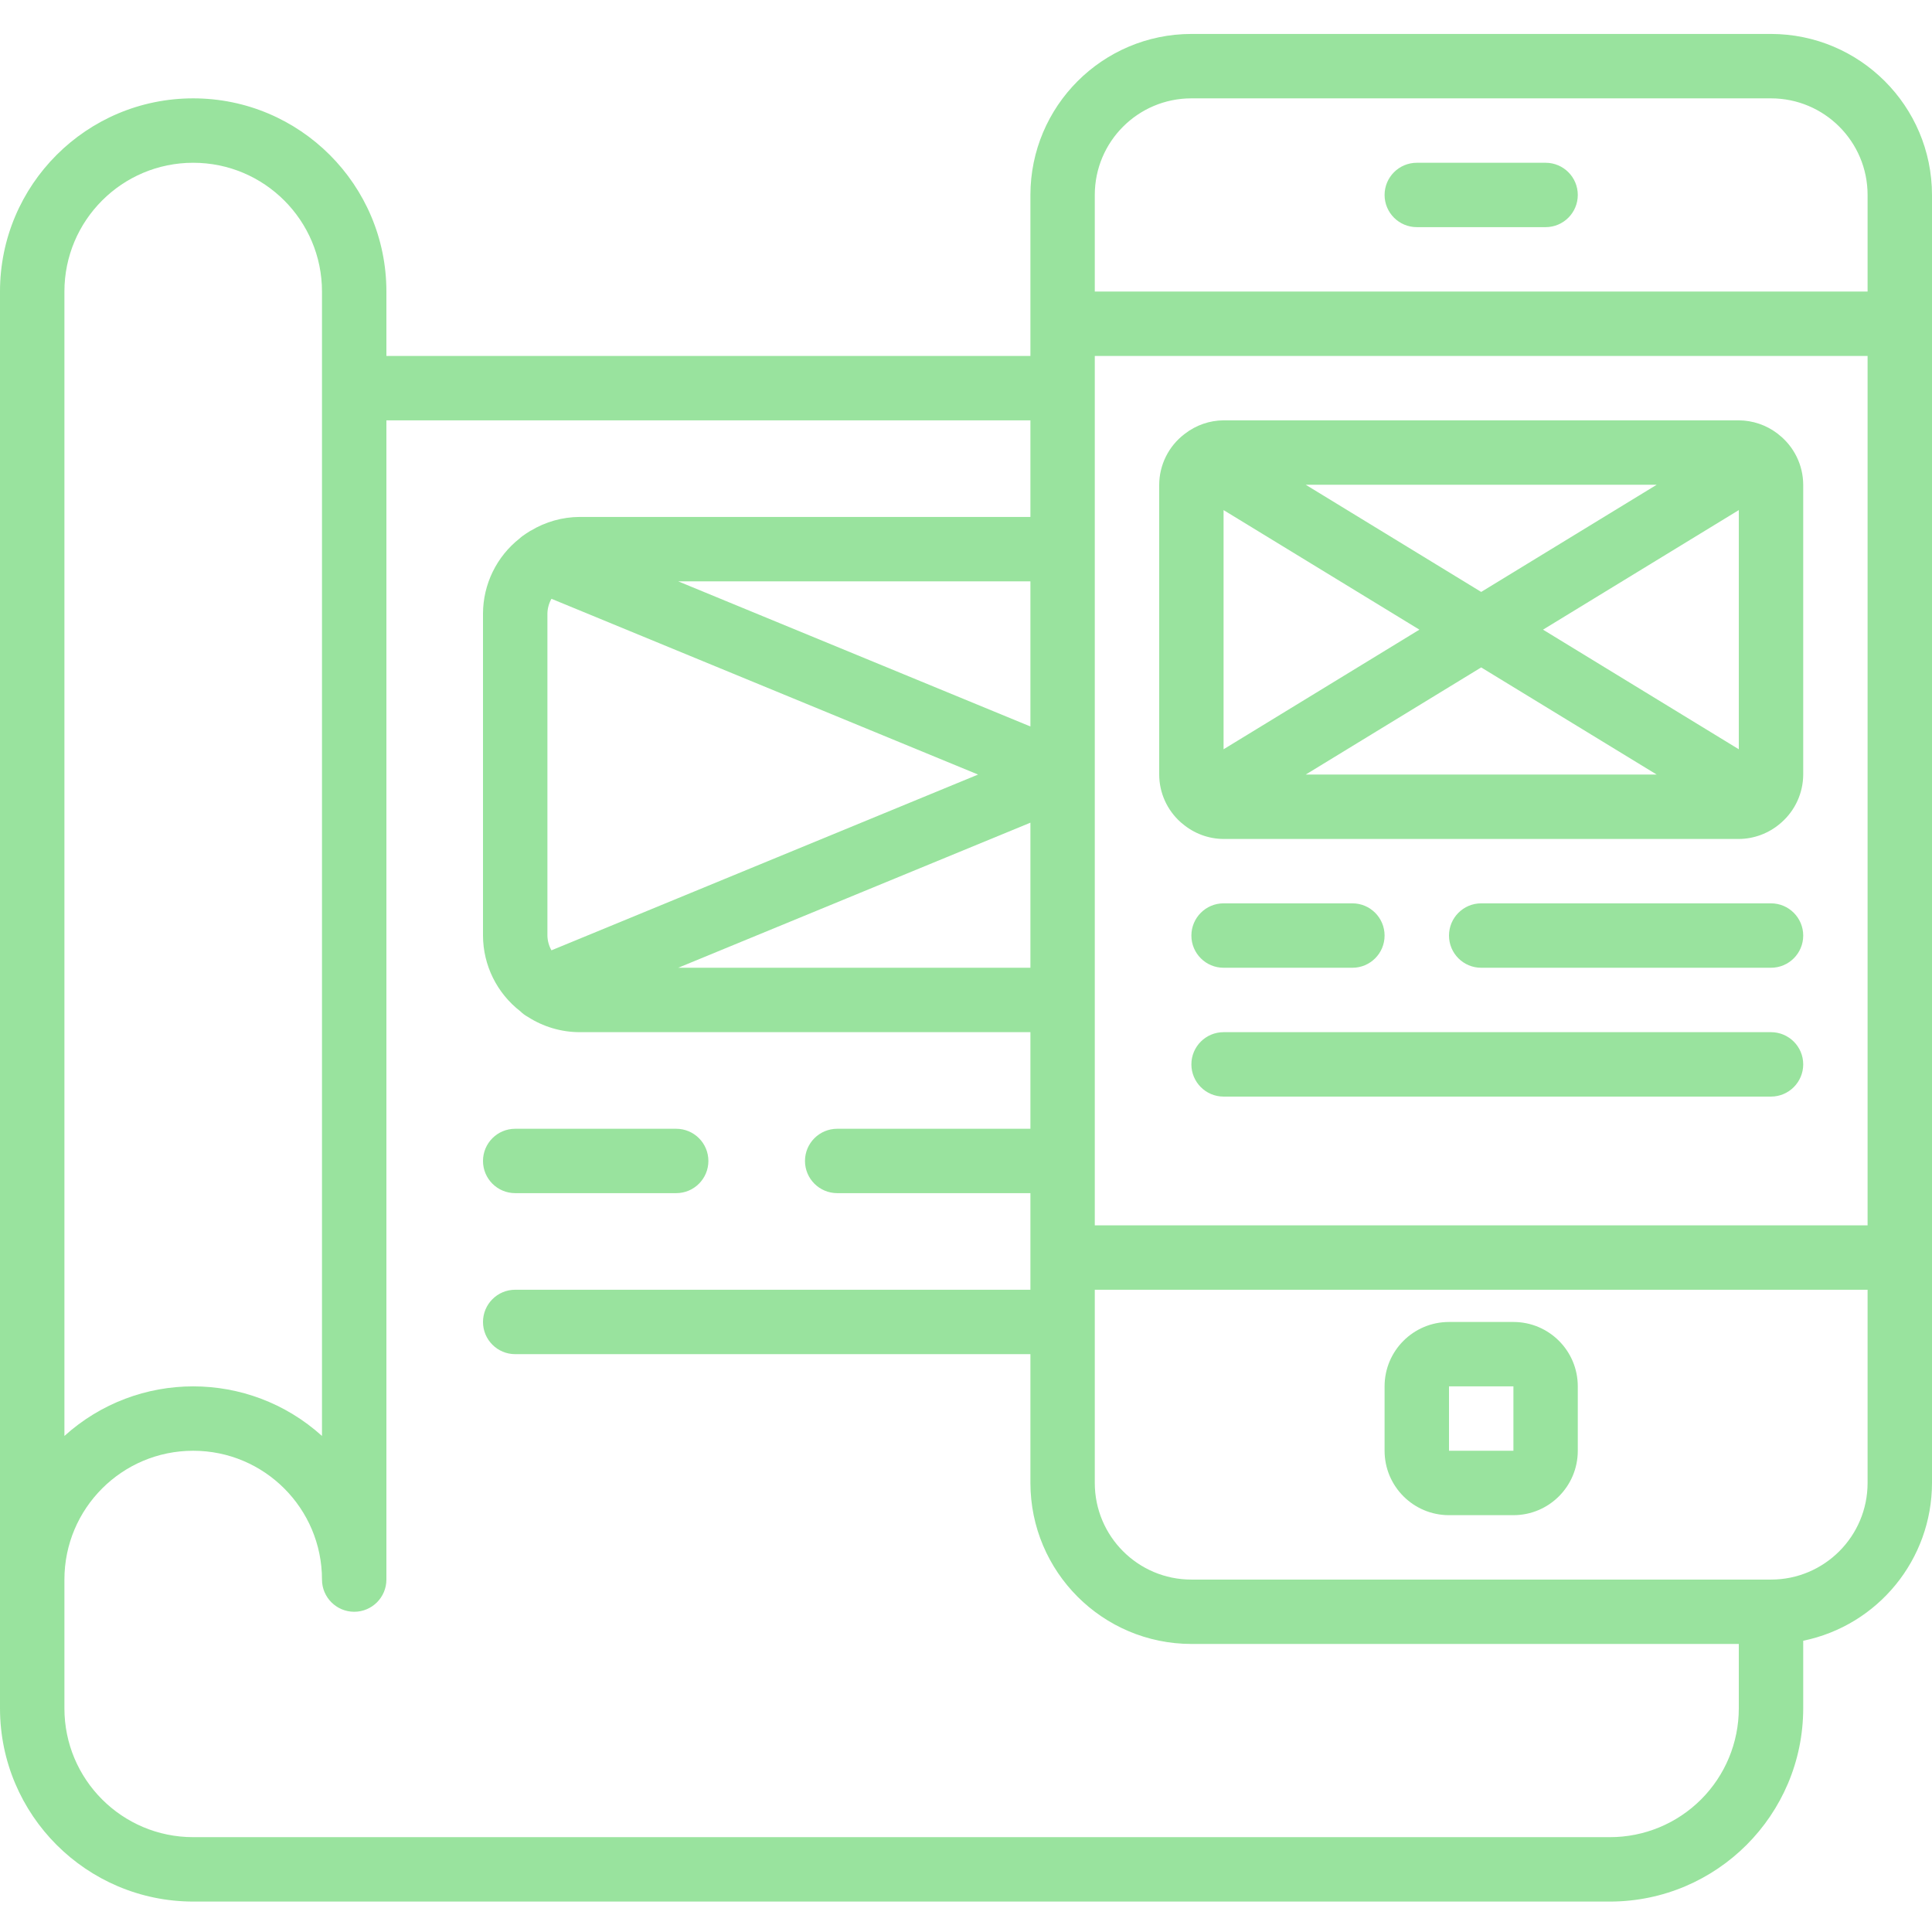 <svg width="44" height="44" viewBox="0 0 44 44" fill="none" xmlns="http://www.w3.org/2000/svg">
<g clip-path="url(#clip0_159_547)">
<path d="M40.333 0.773H27.133C25.109 0.776 23.469 2.416 23.467 4.44V8.107H8.8V6.64C8.8 4.21 6.83 2.24 4.4 2.24C1.97 2.24 0 4.21 0 6.64V38.907C0.002 41.336 1.971 43.304 4.4 43.307H36.667C39.096 43.304 41.064 41.336 41.067 38.907V37.367C42.773 37.016 43.998 35.515 44 33.773V4.44C43.998 2.416 42.358 0.776 40.333 0.773V0.773ZM27.133 2.24H40.333C41.548 2.24 42.533 3.225 42.533 4.44V6.64H24.933V4.44C24.933 3.225 25.918 2.24 27.133 2.24ZM42.533 27.907H24.933V8.107H42.533V27.907ZM23.467 16.545L15.446 13.24H23.467V16.545ZM22.275 17.64L12.559 21.643C12.501 21.54 12.469 21.425 12.467 21.307V13.974C12.469 13.855 12.501 13.74 12.559 13.637L22.275 17.64ZM23.467 18.736V22.04H15.446L23.467 18.736ZM4.4 3.707C6.02 3.707 7.333 5.02 7.333 6.64V32.703C5.668 31.197 3.132 31.197 1.467 32.703V6.64C1.467 5.02 2.78 3.707 4.4 3.707ZM36.667 41.84H4.4C2.78 41.84 1.467 40.527 1.467 38.907V35.974C1.467 34.353 2.78 33.04 4.4 33.04C6.02 33.04 7.333 34.353 7.333 35.974C7.333 36.378 7.662 36.707 8.067 36.707C8.472 36.707 8.8 36.378 8.8 35.974V9.573H23.467V11.773H13.2C12.809 11.775 12.425 11.883 12.09 12.085C12.08 12.085 12.072 12.095 12.062 12.1C12.008 12.134 11.954 12.168 11.903 12.206C11.879 12.223 11.856 12.242 11.835 12.262C11.309 12.675 11.002 13.306 11 13.974V21.307C11.002 21.983 11.317 22.62 11.852 23.033C11.901 23.082 11.957 23.123 12.017 23.156C12.37 23.384 12.78 23.506 13.2 23.507H23.467V25.707H19.067C18.662 25.707 18.333 26.035 18.333 26.44C18.333 26.845 18.662 27.173 19.067 27.173H23.467V29.373H11.733C11.328 29.373 11 29.702 11 30.107C11 30.512 11.328 30.84 11.733 30.84H23.467V33.773C23.469 35.797 25.109 37.438 27.133 37.44H39.6V38.907C39.6 39.685 39.291 40.431 38.741 40.981C38.191 41.531 37.445 41.84 36.667 41.84ZM40.333 35.974H27.133C25.918 35.974 24.933 34.988 24.933 33.773V29.373H42.533V33.773C42.533 34.988 41.548 35.974 40.333 35.974Z" fill="#99E39E"/>
<path d="M32.267 5.173H35.2C35.605 5.173 35.933 4.845 35.933 4.44C35.933 4.035 35.605 3.707 35.2 3.707H32.267C31.862 3.707 31.533 4.035 31.533 4.44C31.533 4.845 31.862 5.173 32.267 5.173Z" fill="#99E39E"/>
<path d="M34.467 30.107H33C32.19 30.107 31.533 30.763 31.533 31.573V33.04C31.533 33.85 32.19 34.507 33 34.507H34.467C35.277 34.507 35.933 33.85 35.933 33.04V31.573C35.933 30.763 35.277 30.107 34.467 30.107ZM33 33.04V31.573H34.467V33.04H33Z" fill="#99E39E"/>
<path d="M26.894 18.73C26.904 18.74 26.916 18.747 26.927 18.757C27.189 18.981 27.522 19.105 27.866 19.107H39.6C39.946 19.105 40.279 18.98 40.542 18.756C40.552 18.747 40.562 18.739 40.572 18.73C40.885 18.454 41.065 18.057 41.067 17.64V11.04C41.065 10.59 40.857 10.167 40.501 9.891L40.482 9.875C40.229 9.681 39.919 9.575 39.6 9.573H27.866C27.548 9.575 27.239 9.682 26.987 9.877L26.971 9.889C26.613 10.164 26.402 10.589 26.4 11.04V17.64C26.401 18.057 26.581 18.454 26.894 18.73ZM39.6 17.064L35.141 14.34L39.6 11.617V17.064ZM37.73 17.64H29.737L33.733 15.2L37.73 17.64ZM33.733 13.481L29.737 11.04H37.73L33.733 13.481ZM32.326 14.34L27.866 17.064V11.617L32.326 14.34Z" fill="#99E39E"/>
<path d="M27.866 22.04H30.8C31.205 22.04 31.533 21.712 31.533 21.307C31.533 20.902 31.205 20.573 30.8 20.573H27.866C27.462 20.573 27.133 20.902 27.133 21.307C27.133 21.712 27.462 22.04 27.866 22.04Z" fill="#99E39E"/>
<path d="M40.333 20.573H33.733C33.328 20.573 33 20.902 33 21.307C33 21.712 33.328 22.04 33.733 22.04H40.333C40.738 22.04 41.067 21.712 41.067 21.307C41.067 20.902 40.738 20.573 40.333 20.573Z" fill="#99E39E"/>
<path d="M40.333 23.507H27.866C27.462 23.507 27.133 23.835 27.133 24.24C27.133 24.645 27.462 24.974 27.866 24.974H40.333C40.738 24.974 41.067 24.645 41.067 24.24C41.067 23.835 40.738 23.507 40.333 23.507Z" fill="#99E39E"/>
<path d="M11.733 27.173H15.4C15.805 27.173 16.133 26.845 16.133 26.44C16.133 26.035 15.805 25.707 15.4 25.707H11.733C11.328 25.707 11 26.035 11 26.44C11 26.845 11.328 27.173 11.733 27.173Z" fill="#99E39E"/>
</g>
<defs>
<clipPath id="clip0_159_547">
<rect width="44" height="44" fill="white"/>
</clipPath>
</defs>
</svg>
